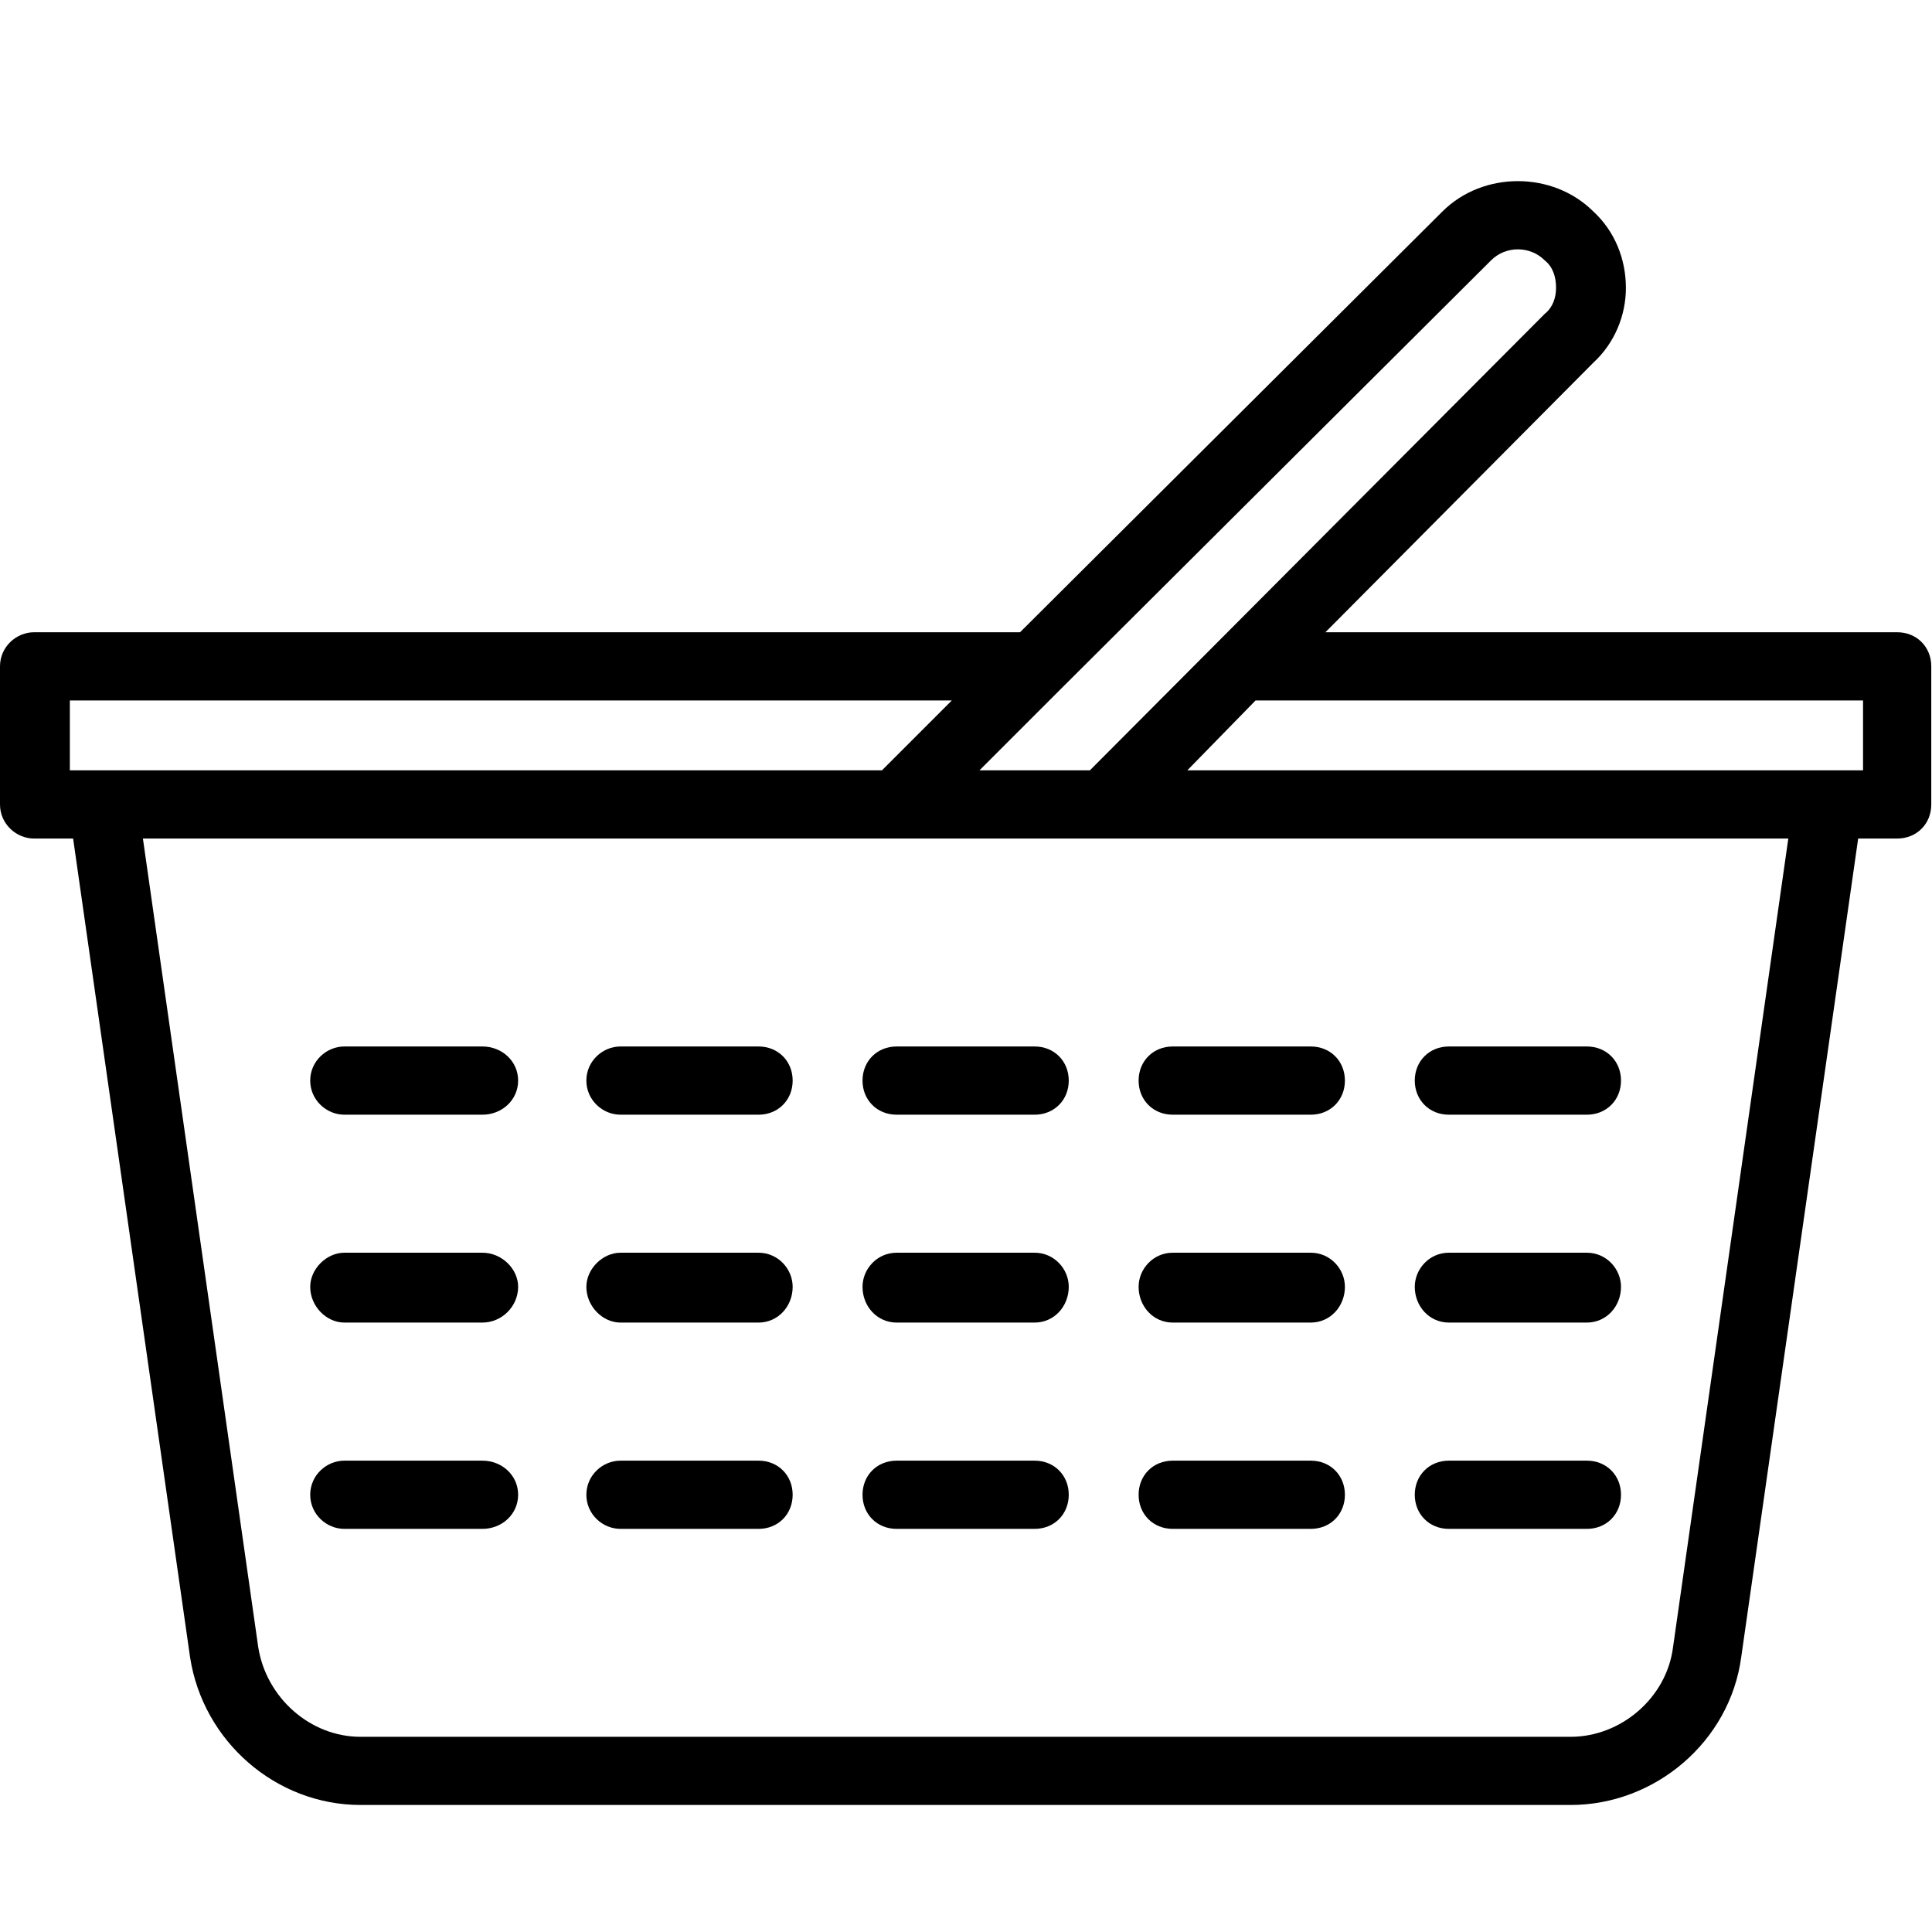 <svg width="32" height="32" viewBox="0 0 32 32" fill="currentColor" xmlns="http://www.w3.org/2000/svg">
<path d="M31.423 10.472H21.953L26.392 6.006C26.742 5.684 26.93 5.226 26.93 4.769C26.93 4.285 26.742 3.827 26.392 3.504C25.719 2.832 24.562 2.832 23.89 3.504L16.895 10.472H0.565C0.269 10.472 0 10.714 0 11.037V13.324C0 13.647 0.269 13.889 0.565 13.889H1.211L3.148 27.448C3.363 28.847 4.574 29.896 5.972 29.896H26.015C27.414 29.896 28.652 28.847 28.84 27.448L30.777 13.889H31.423C31.746 13.889 31.988 13.647 31.988 13.324V11.037C31.988 10.714 31.746 10.472 31.423 10.472V10.472ZM24.697 4.312C24.939 4.069 25.343 4.069 25.585 4.312C25.719 4.419 25.773 4.581 25.773 4.769C25.773 4.93 25.719 5.092 25.585 5.199L18.052 12.759H16.223L17.541 11.441L24.697 4.312V4.312ZM1.157 11.602H15.765L14.608 12.759H1.157V11.602V11.602ZM27.71 27.287C27.603 28.121 26.849 28.767 26.015 28.767H5.972C5.138 28.767 4.412 28.121 4.278 27.287L2.367 13.889H29.62L27.71 27.287ZM30.858 12.759H19.666L20.796 11.602H30.858V12.759V12.759ZM8.582 17.898C8.582 18.22 8.313 18.463 7.99 18.463H5.703C5.408 18.463 5.138 18.22 5.138 17.898C5.138 17.575 5.408 17.333 5.703 17.333H7.99C8.313 17.333 8.582 17.575 8.582 17.898ZM13.129 17.898C13.129 18.22 12.887 18.463 12.564 18.463H10.277C9.981 18.463 9.712 18.22 9.712 17.898C9.712 17.575 9.981 17.333 10.277 17.333H12.564C12.887 17.333 13.129 17.575 13.129 17.898ZM17.702 17.898C17.702 18.22 17.46 18.463 17.137 18.463H14.851C14.528 18.463 14.286 18.22 14.286 17.898C14.286 17.575 14.528 17.333 14.851 17.333H17.137C17.46 17.333 17.702 17.575 17.702 17.898ZM18.859 17.898C18.859 17.575 19.101 17.333 19.424 17.333H21.711C22.034 17.333 22.276 17.575 22.276 17.898C22.276 18.22 22.034 18.463 21.711 18.463H19.424C19.101 18.463 18.859 18.22 18.859 17.898ZM23.433 17.898C23.433 17.575 23.675 17.333 23.997 17.333H26.284C26.607 17.333 26.849 17.575 26.849 17.898C26.849 18.22 26.607 18.463 26.284 18.463H23.997C23.675 18.463 23.433 18.22 23.433 17.898ZM8.582 21.314C8.582 21.637 8.313 21.906 7.99 21.906H5.703C5.408 21.906 5.138 21.637 5.138 21.314C5.138 21.018 5.408 20.749 5.703 20.749H7.99C8.313 20.749 8.582 21.018 8.582 21.314ZM13.129 21.314C13.129 21.637 12.887 21.906 12.564 21.906H10.277C9.981 21.906 9.712 21.637 9.712 21.314C9.712 21.018 9.981 20.749 10.277 20.749H12.564C12.887 20.749 13.129 21.018 13.129 21.314ZM17.702 21.314C17.702 21.637 17.46 21.906 17.137 21.906H14.851C14.528 21.906 14.286 21.637 14.286 21.314C14.286 21.018 14.528 20.749 14.851 20.749H17.137C17.46 20.749 17.702 21.018 17.702 21.314ZM18.859 21.314C18.859 21.018 19.101 20.749 19.424 20.749H21.711C22.034 20.749 22.276 21.018 22.276 21.314C22.276 21.637 22.034 21.906 21.711 21.906H19.424C19.101 21.906 18.859 21.637 18.859 21.314ZM23.433 21.314C23.433 21.018 23.675 20.749 23.997 20.749H26.284C26.607 20.749 26.849 21.018 26.849 21.314C26.849 21.637 26.607 21.906 26.284 21.906H23.997C23.675 21.906 23.433 21.637 23.433 21.314ZM8.582 24.758C8.582 25.081 8.313 25.323 7.99 25.323H5.703C5.408 25.323 5.138 25.081 5.138 24.758C5.138 24.435 5.408 24.193 5.703 24.193H7.99C8.313 24.193 8.582 24.435 8.582 24.758ZM13.129 24.758C13.129 25.081 12.887 25.323 12.564 25.323H10.277C9.981 25.323 9.712 25.081 9.712 24.758C9.712 24.435 9.981 24.193 10.277 24.193H12.564C12.887 24.193 13.129 24.435 13.129 24.758ZM17.702 24.758C17.702 25.081 17.46 25.323 17.137 25.323H14.851C14.528 25.323 14.286 25.081 14.286 24.758C14.286 24.435 14.528 24.193 14.851 24.193H17.137C17.46 24.193 17.702 24.435 17.702 24.758ZM18.859 24.758C18.859 24.435 19.101 24.193 19.424 24.193H21.711C22.034 24.193 22.276 24.435 22.276 24.758C22.276 25.081 22.034 25.323 21.711 25.323H19.424C19.101 25.323 18.859 25.081 18.859 24.758ZM23.433 24.758C23.433 24.435 23.675 24.193 23.997 24.193H26.284C26.607 24.193 26.849 24.435 26.849 24.758C26.849 25.081 26.607 25.323 26.284 25.323H23.997C23.675 25.323 23.433 25.081 23.433 24.758Z" fill="currentColor"/>
</svg>
